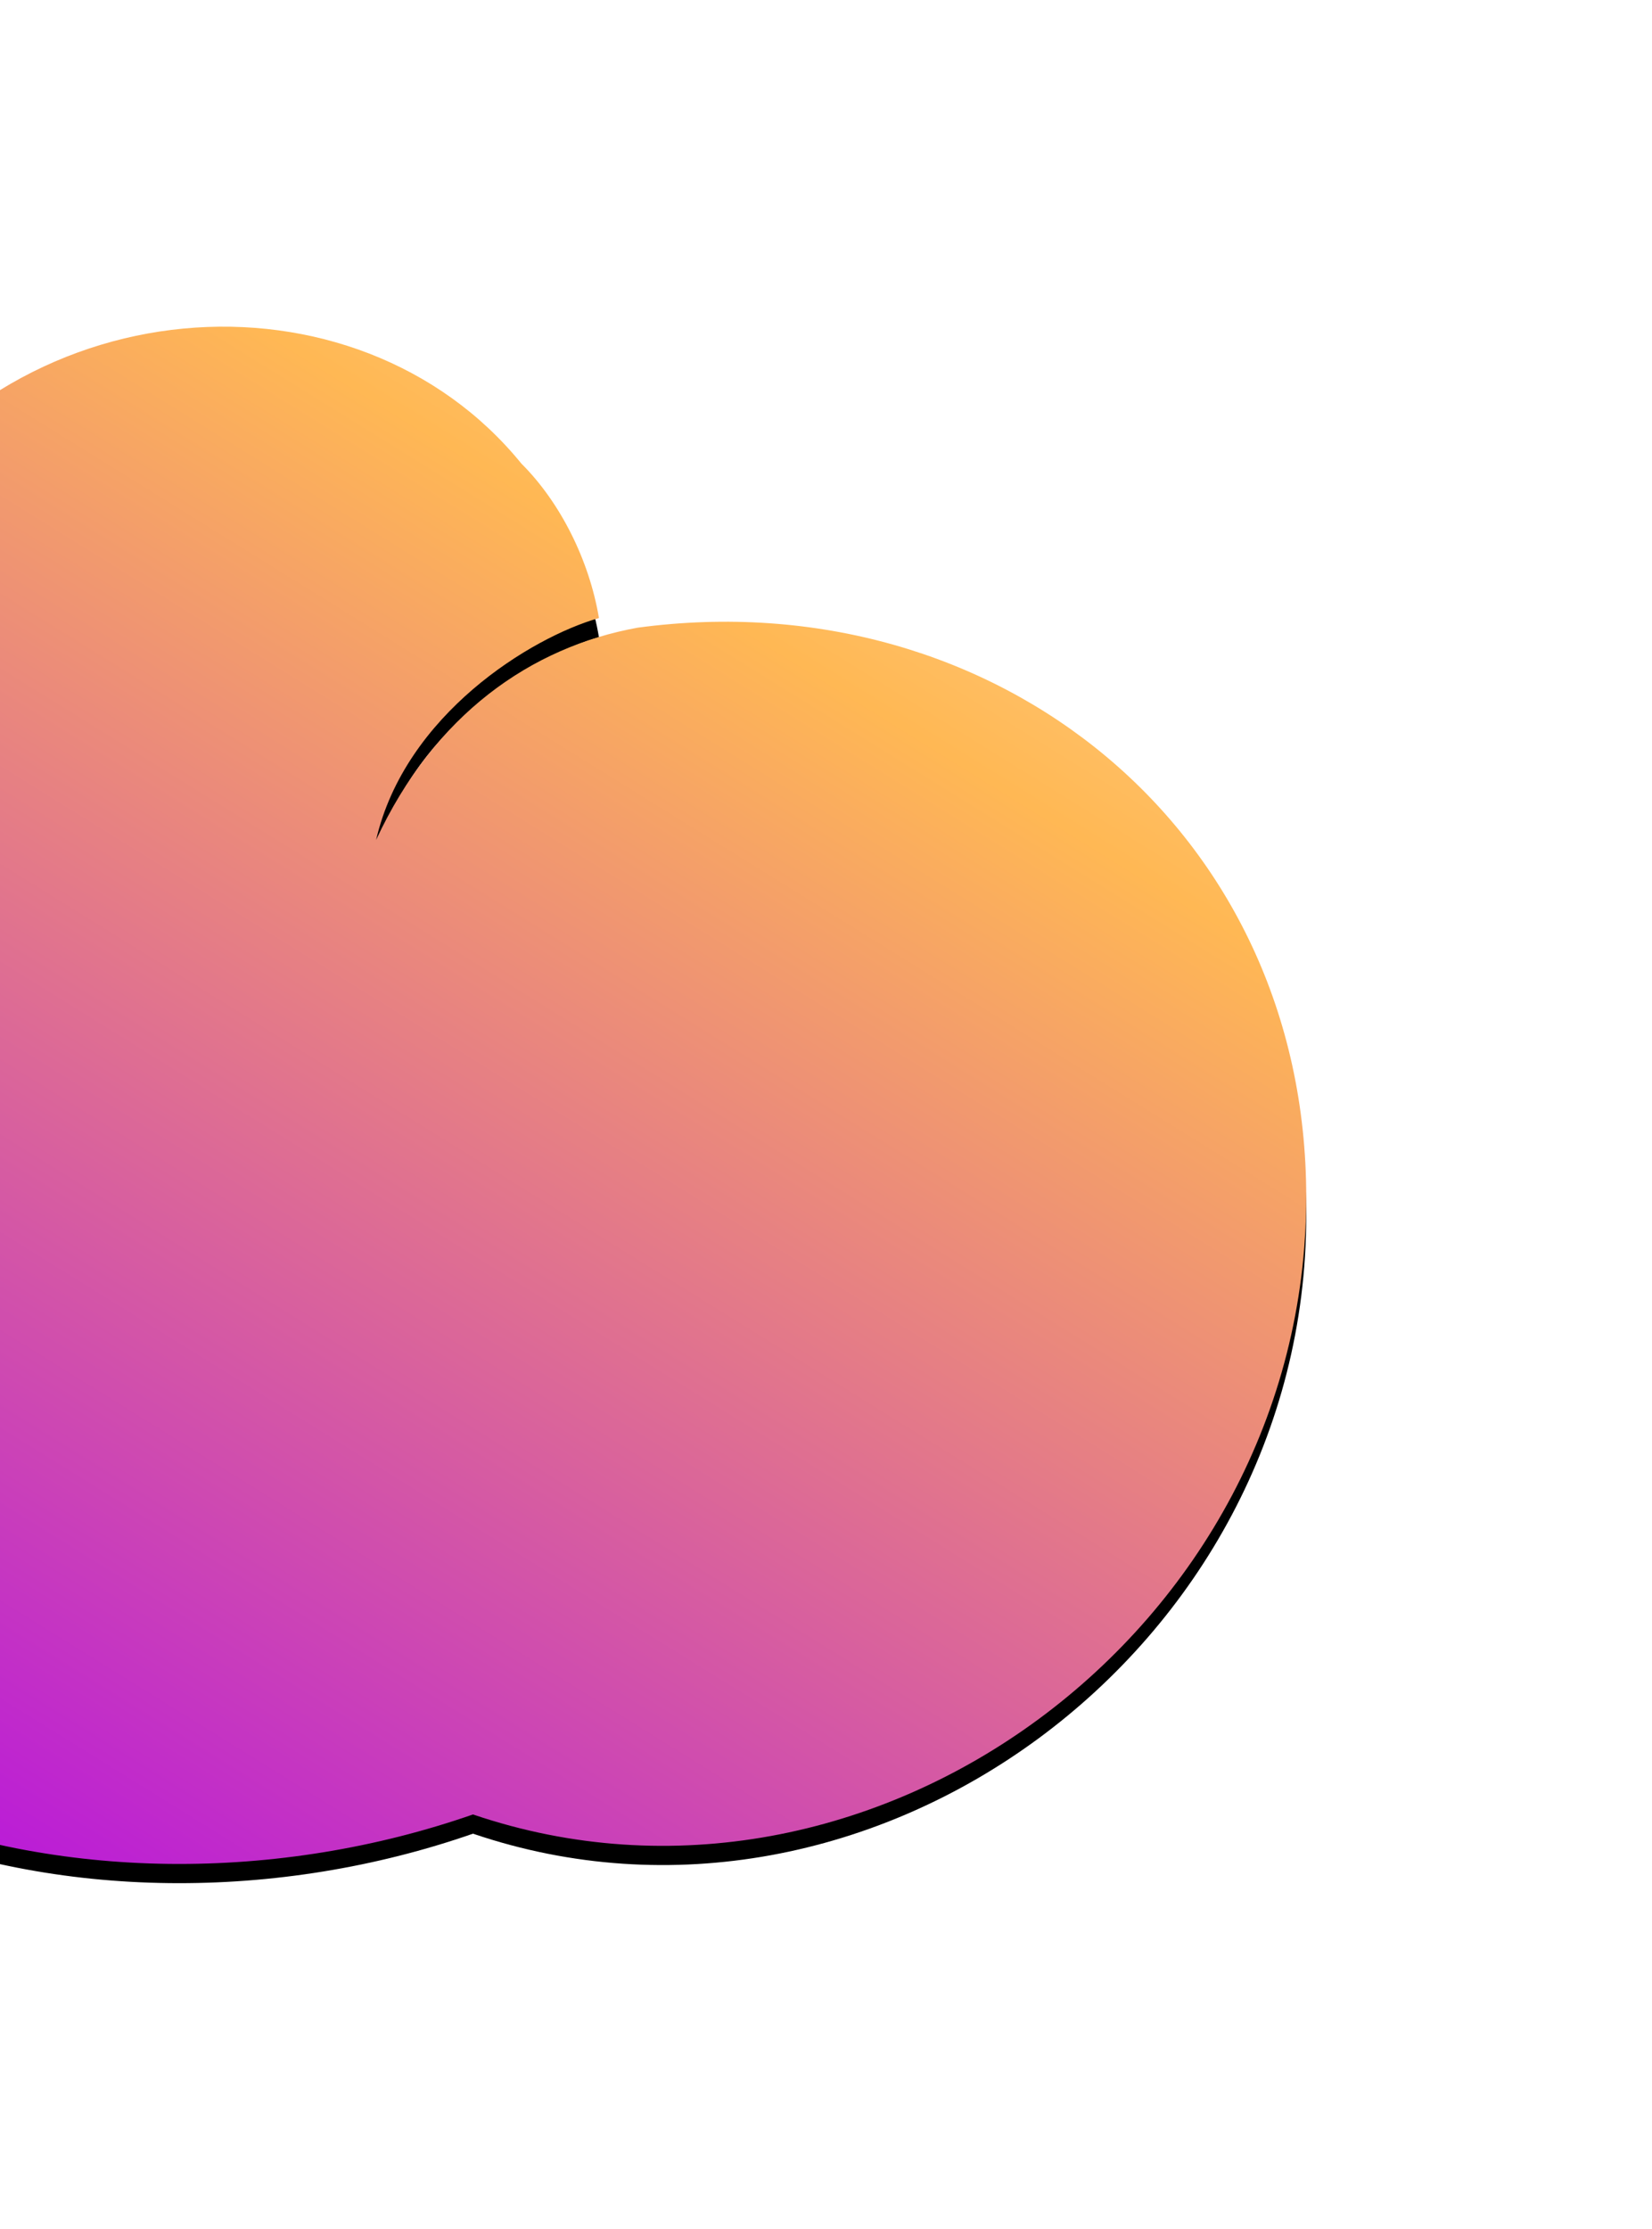 <svg xmlns="http://www.w3.org/2000/svg" xmlns:xlink="http://www.w3.org/1999/xlink" width="86" height="116" viewBox="0 0 86 116">
    <defs>
        <linearGradient id="c" x1="-47.406%" x2="107.422%" y1="156.625%" y2="-35.212%">
            <stop offset="0%" stop-color="#B917D7"/>
            <stop offset="40.349%" stop-color="#B715DD"/>
            <stop offset="73.814%" stop-color="#FFB854"/>
            <stop offset="100%" stop-color="#FFF"/>
        </linearGradient>
        <path id="b" d="M68 1658.288c0 22.595-22.697 39.165-43.377 32.136-10.088 3.514-21.689 3.514-31.272-.503-5.548-2.51-13.619-11.046-8.575-17.574-10.592 0-9.079-8.033-9.079-9.038-2.017 4.52 2.018 10.043 8.07 10.043-2.521 2.51-1.513 9.54 3.531 13.055-15.636 7.531-34.298-3.013-34.298-20.085 0-11.548 8.07-21.59 18.662-24.603 0-11.047 10.088-19.583 20.68-17.574 8.07-13.557 26.228-14.562 34.803-4.017 2.017 2.008 3.53 5.02 4.035 8.034-3.53 1.004-10.088 5.02-11.601 11.548 3.026-6.527 8.07-10.042 13.618-11.046C51.86 1626.154 68 1639.208 68 1658.288z"/>
        <filter id="a" width="147.8%" height="168.8%" x="-23.9%" y="-33.1%" filterUnits="objectBoundingBox">
            <feOffset dy="1" in="SourceAlpha" result="shadowOffsetOuter1"/>
            <feGaussianBlur in="shadowOffsetOuter1" result="shadowBlurOuter1" stdDeviation="9"/>
            <feColorMatrix in="shadowBlurOuter1" values="0 0 0 0 0.955 0 0 0 0 0.158 0 0 0 0 0.785 0 0 0 0.519 0"/>
        </filter>
    </defs>
    <g fill="none" fill-rule="evenodd" transform="translate(0 -1596)">
        <use fill="#000" filter="url(#a)" xlink:href="#b"/>
        <use fill="url(#c)" xlink:href="#b"/>
    </g>
</svg>
